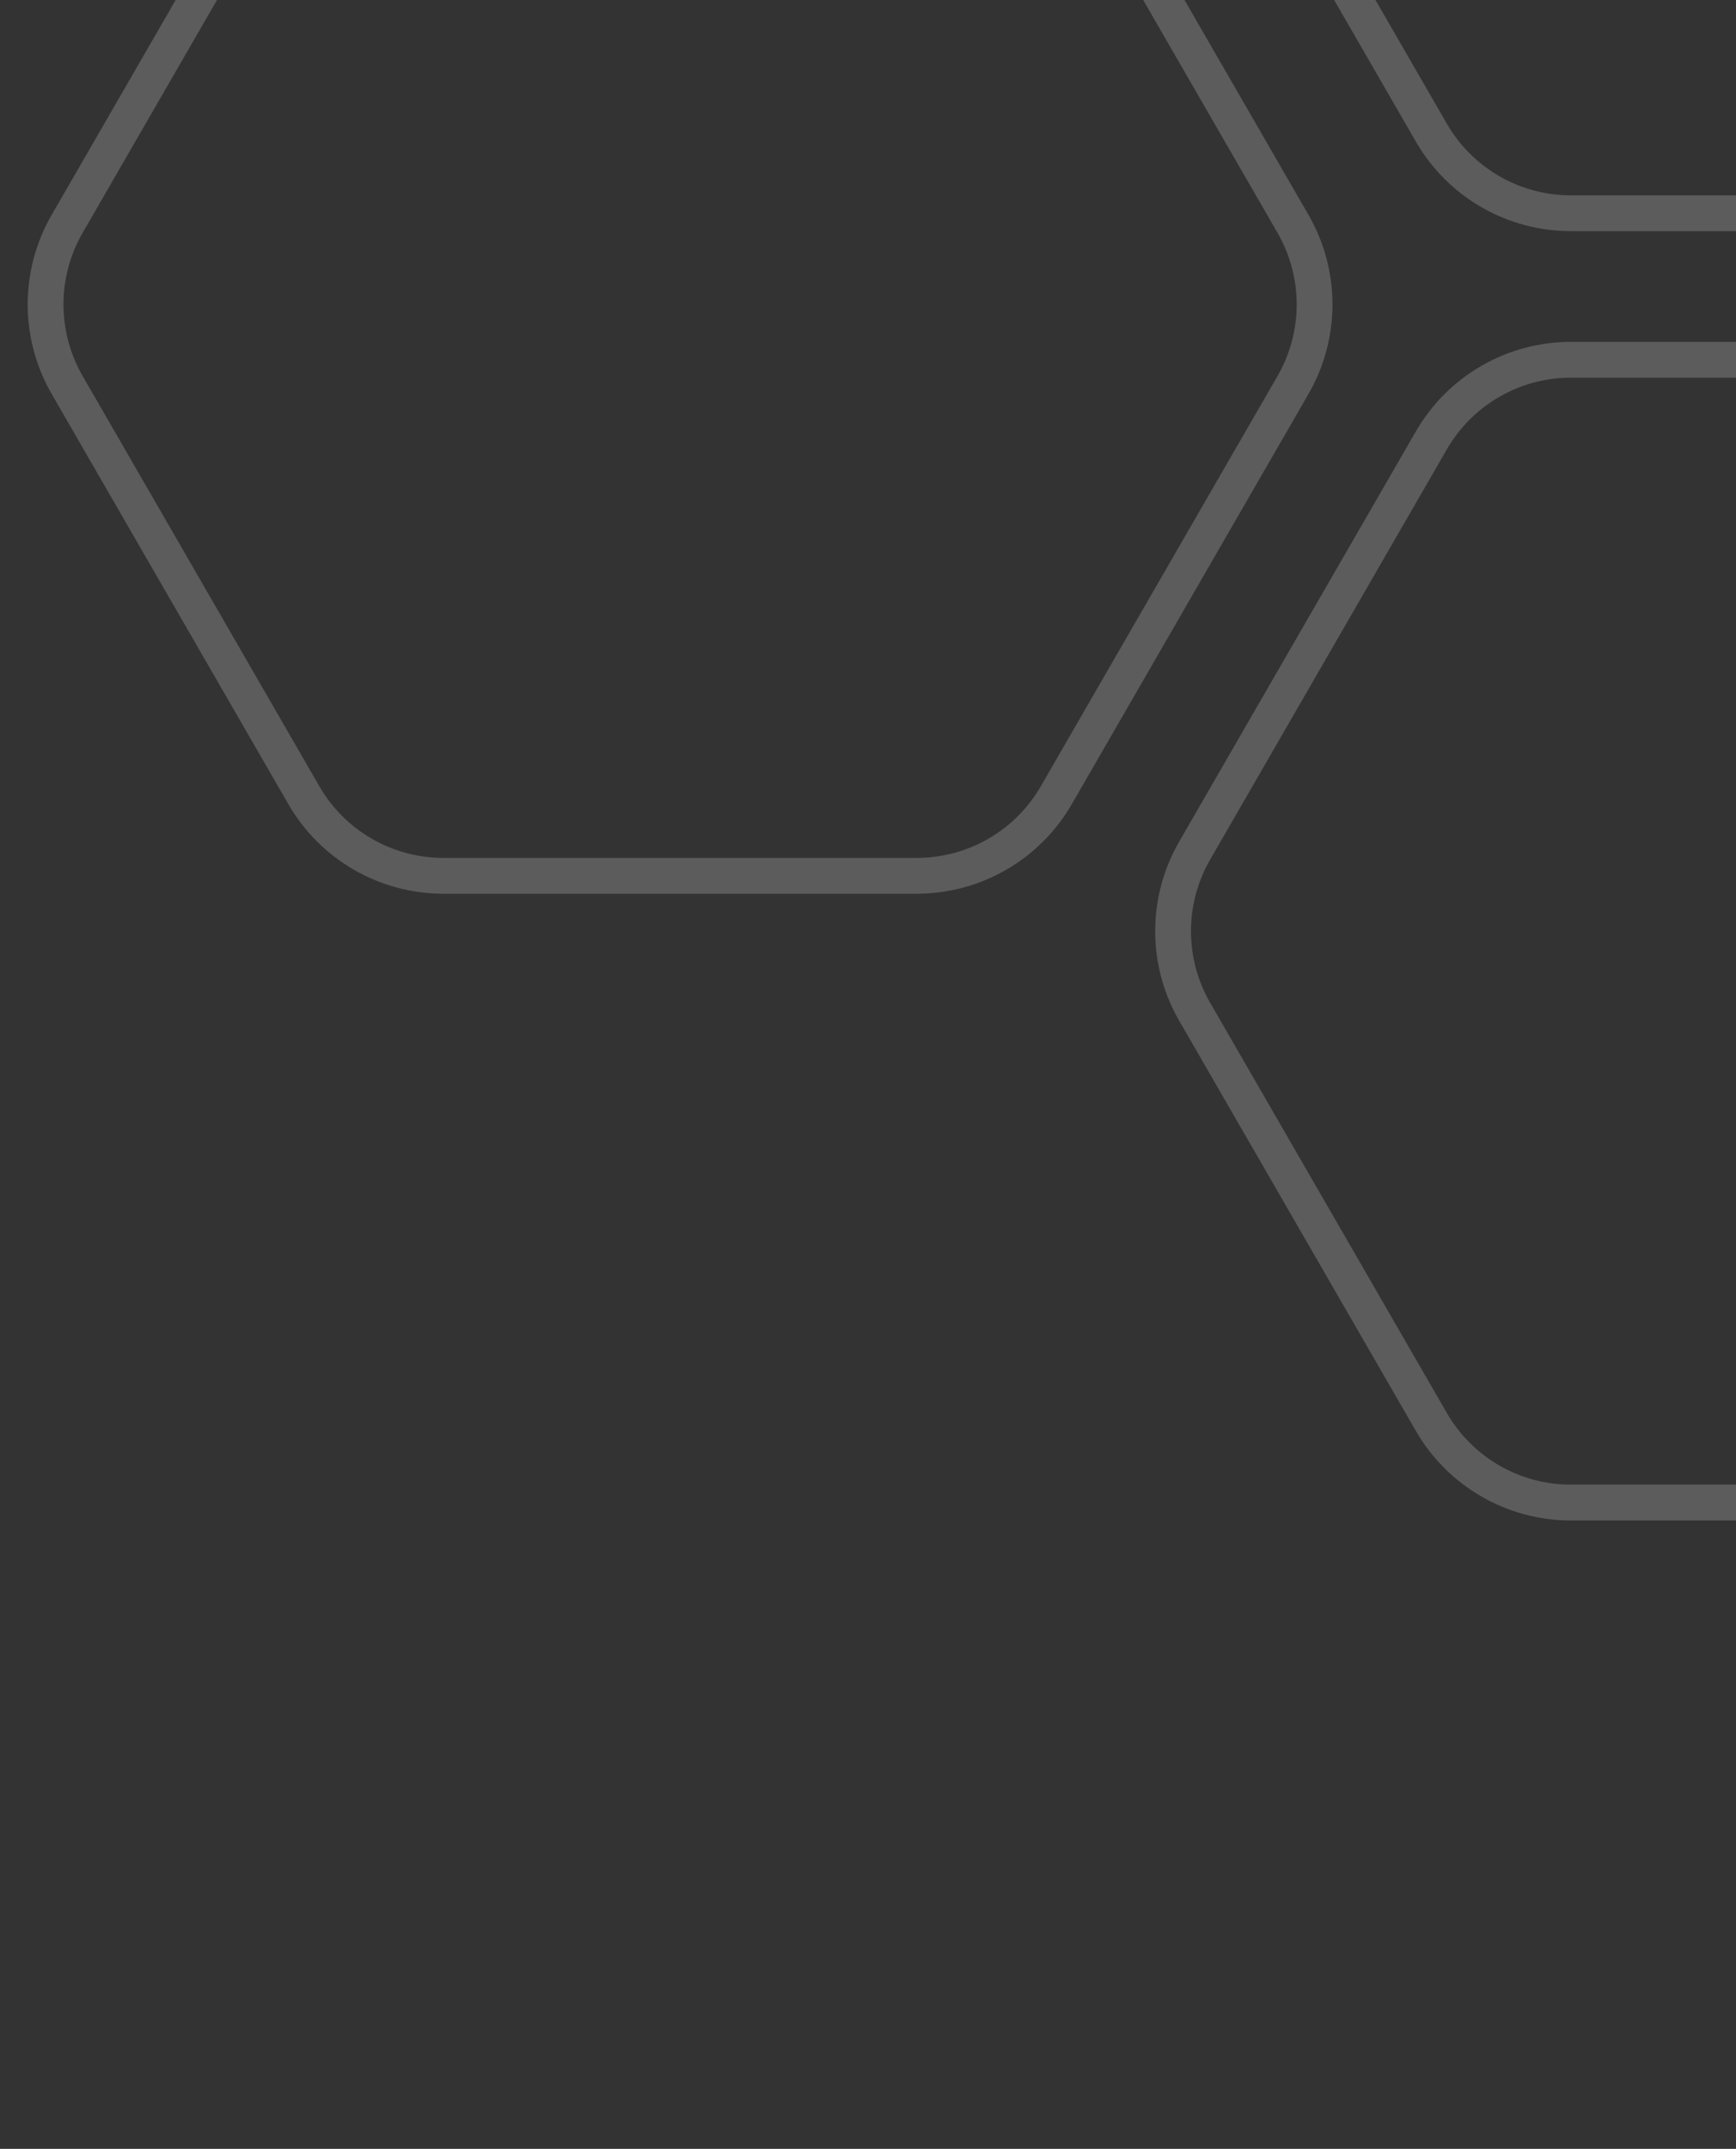 <svg width="97" height="120" viewBox="0 0 97 120" fill="none" xmlns="http://www.w3.org/2000/svg">
    <rect x="0" y="0" width="97" height="120" fill="#333333" stroke="none"/>
    <path d="M3.753 21.5C2.145 18.715 2.145 15.285 3.753 12.5L16.979 -10.409C18.587 -13.194 21.558 -14.909 24.773 -14.909L51.227 -14.909C54.442 -14.909 57.413 -13.194 59.021 -10.409L72.247 12.5C73.855 15.285 73.855 18.715 72.247 21.5L59.021 44.409C57.413 47.194 54.442 48.909 51.227 48.909L24.773 48.909C21.558 48.909 18.587 47.194 16.979 44.409L3.753 21.5Z"
          stroke="white" stroke-opacity="0.2" stroke-width="2"/>
    <path d="M66.753 -15.5C65.145 -18.285 65.145 -21.715 66.753 -24.5L79.979 -47.409C81.587 -50.194 84.558 -51.909 87.773 -51.909L114.226 -51.909C117.442 -51.909 120.413 -50.194 122.021 -47.409L135.247 -24.5C136.855 -21.715 136.855 -18.285 135.247 -15.5L122.021 7.409C120.413 10.194 117.442 11.909 114.226 11.909L87.773 11.909C84.558 11.909 81.587 10.194 79.979 7.409L66.753 -15.5Z"
          stroke="white" stroke-opacity="0.2" stroke-width="2"/>
    <path d="M66.753 56.5C65.145 53.715 65.145 50.285 66.753 47.5L79.979 24.591C81.587 21.806 84.558 20.091 87.773 20.091L114.226 20.091C117.442 20.091 120.413 21.806 122.021 24.591L135.247 47.5C136.855 50.285 136.855 53.715 135.247 56.5L122.021 79.409C120.413 82.194 117.442 83.909 114.226 83.909L87.773 83.909C84.558 83.909 81.587 82.194 79.979 79.409L66.753 56.5Z"
          stroke="white" stroke-opacity="0.2" stroke-width="2"/>
</svg>
